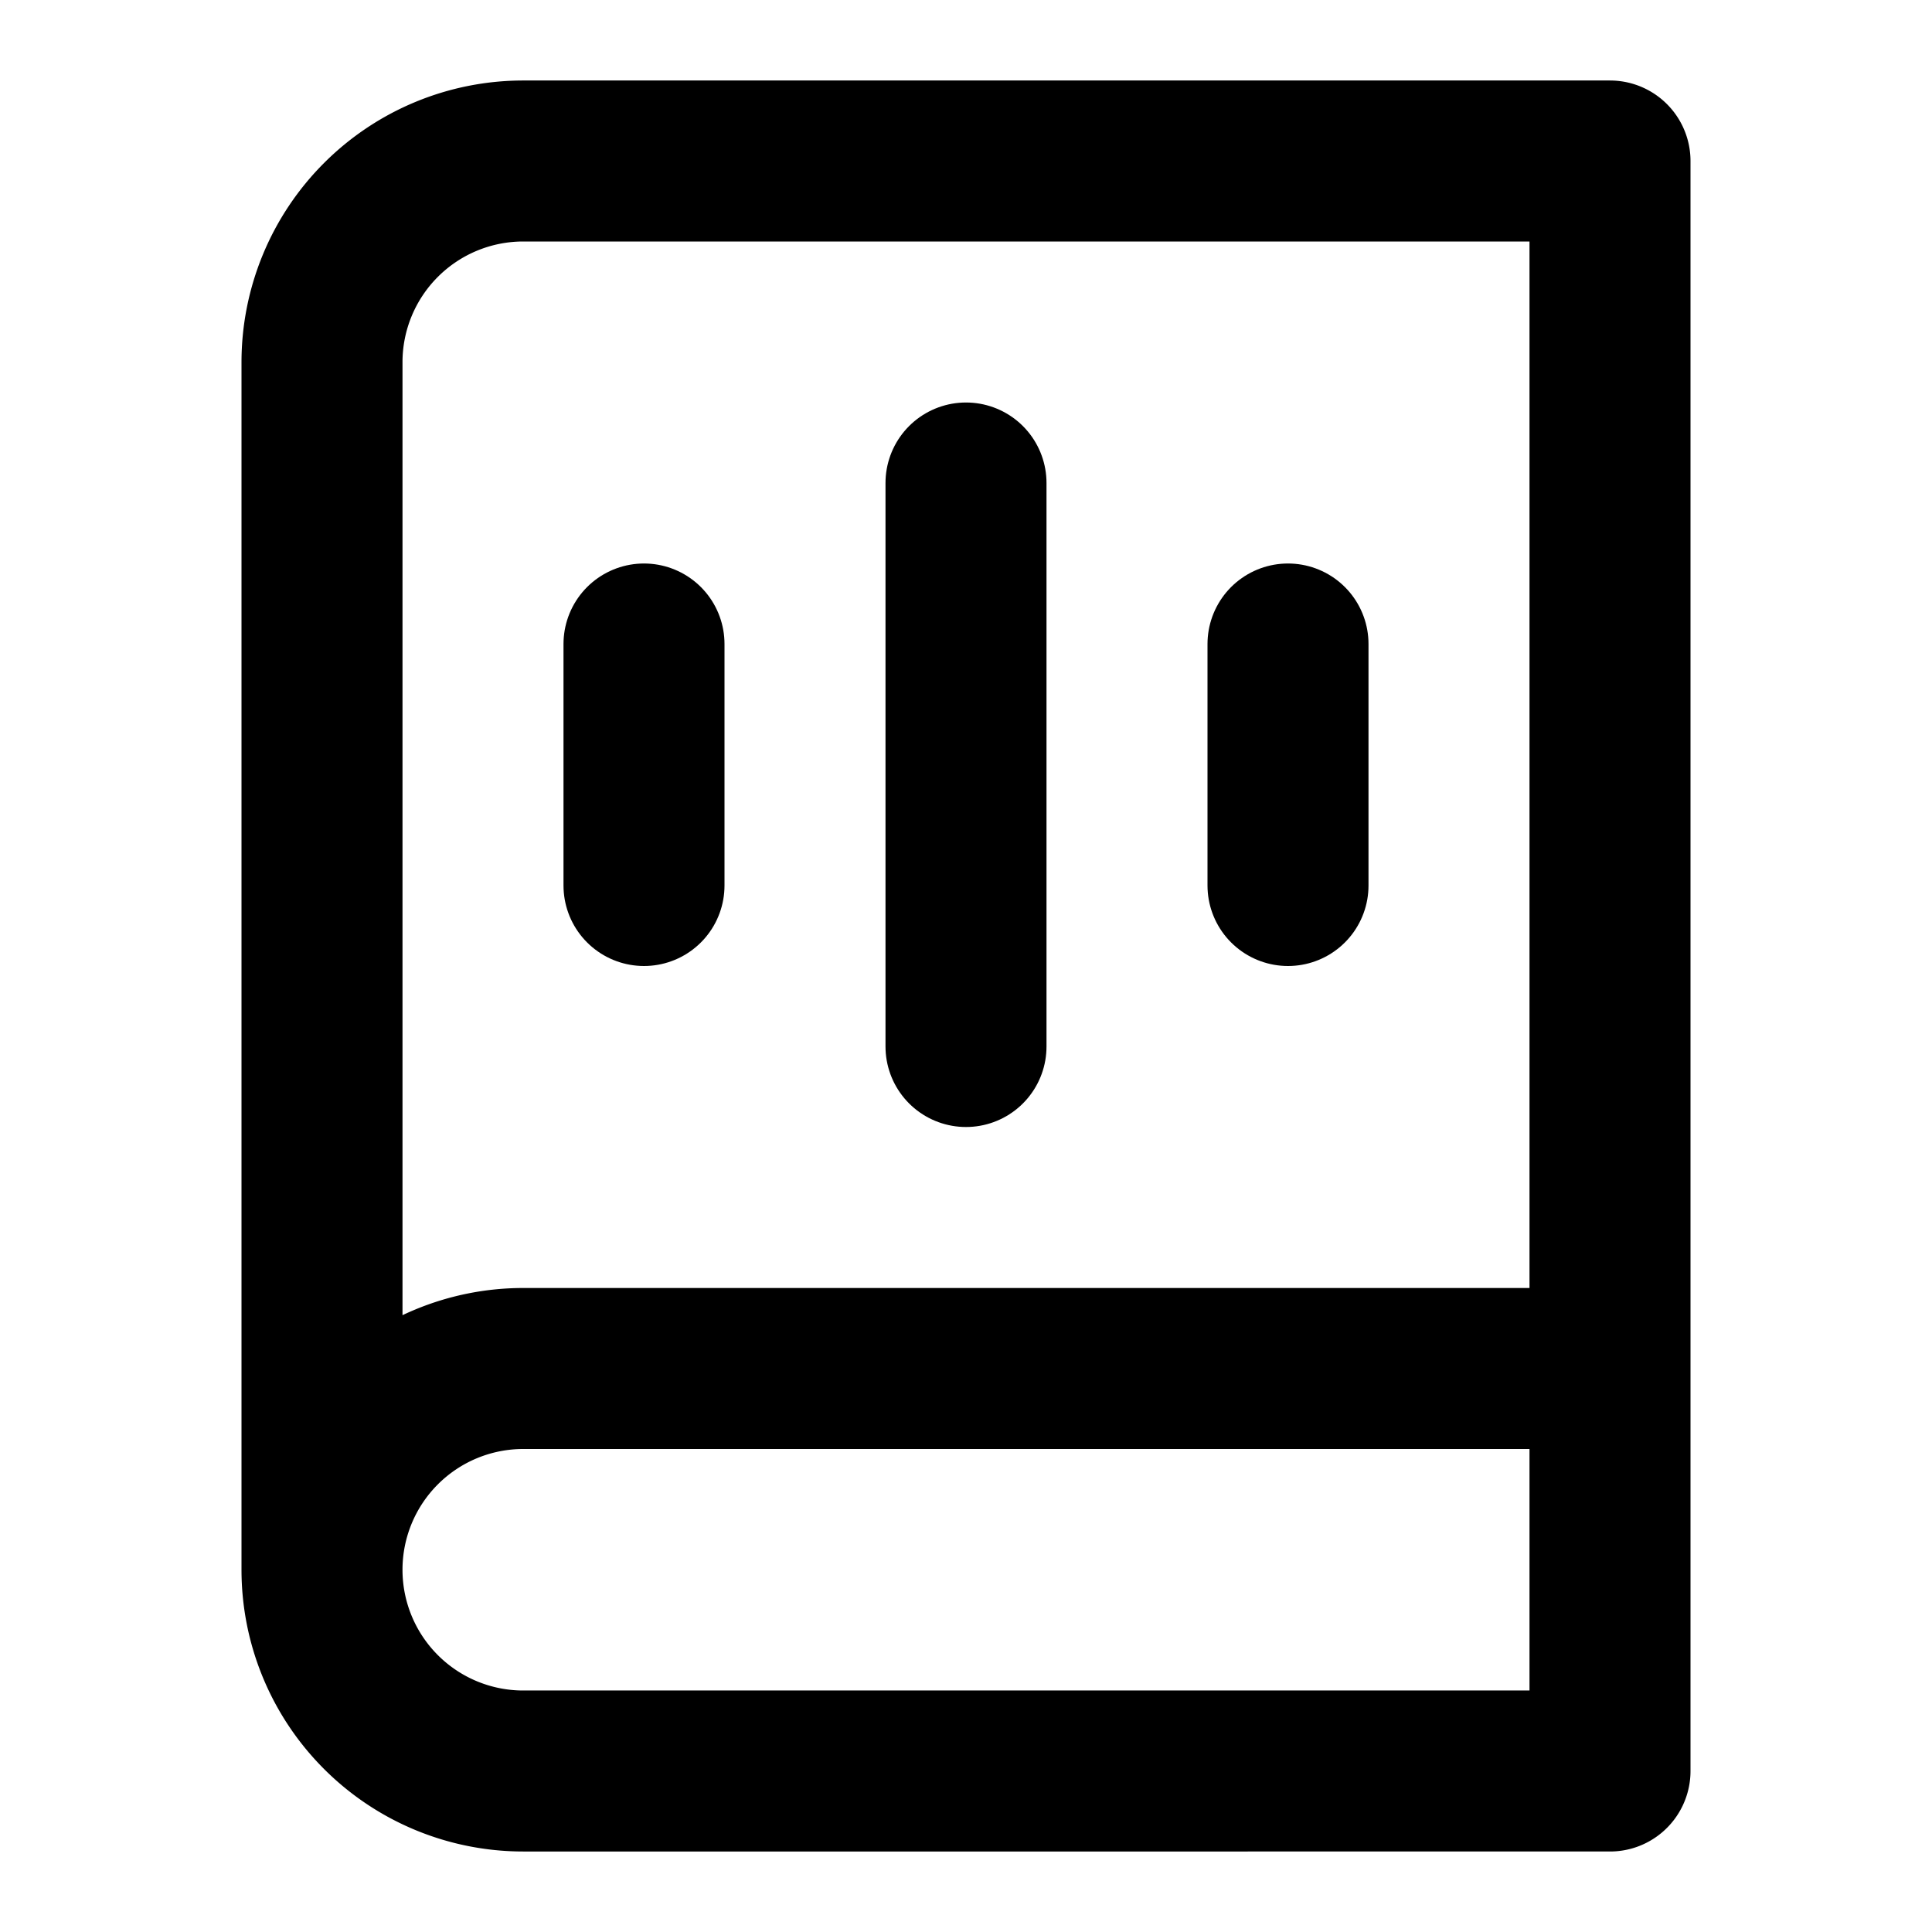 <svg xmlns="http://www.w3.org/2000/svg" width="1.5em" height="1.5em">
    <g id="tuiIconBookAudio" xmlns="http://www.w3.org/2000/svg">
        <svg x="50%" y="50%" width="1.5em" height="1.5em" overflow="visible" viewBox="0 0 24 24">
            <svg x="-12" y="-12">
                <svg
                    xmlns="http://www.w3.org/2000/svg"
                    class="lucide lucide-book-audio"
                    width="24"
                    height="24"
                    viewBox="0 0 24 24"
                    fill="none"
                    stroke="currentColor"
                    stroke-width="2"
                    stroke-linecap="round"
                    stroke-linejoin="round"
                >
                    <path d="M4 19.5v-15A2.5 2.5 0 0 1 6.5 2H20v20H6.5a2.5 2.5 0 0 1 0-5H20" />
                    <path d="M8 8v3" />
                    <path d="M12 6v7" />
                    <path d="M16 8v3" />
                </svg>
            </svg>
        </svg>
    </g>
</svg>
